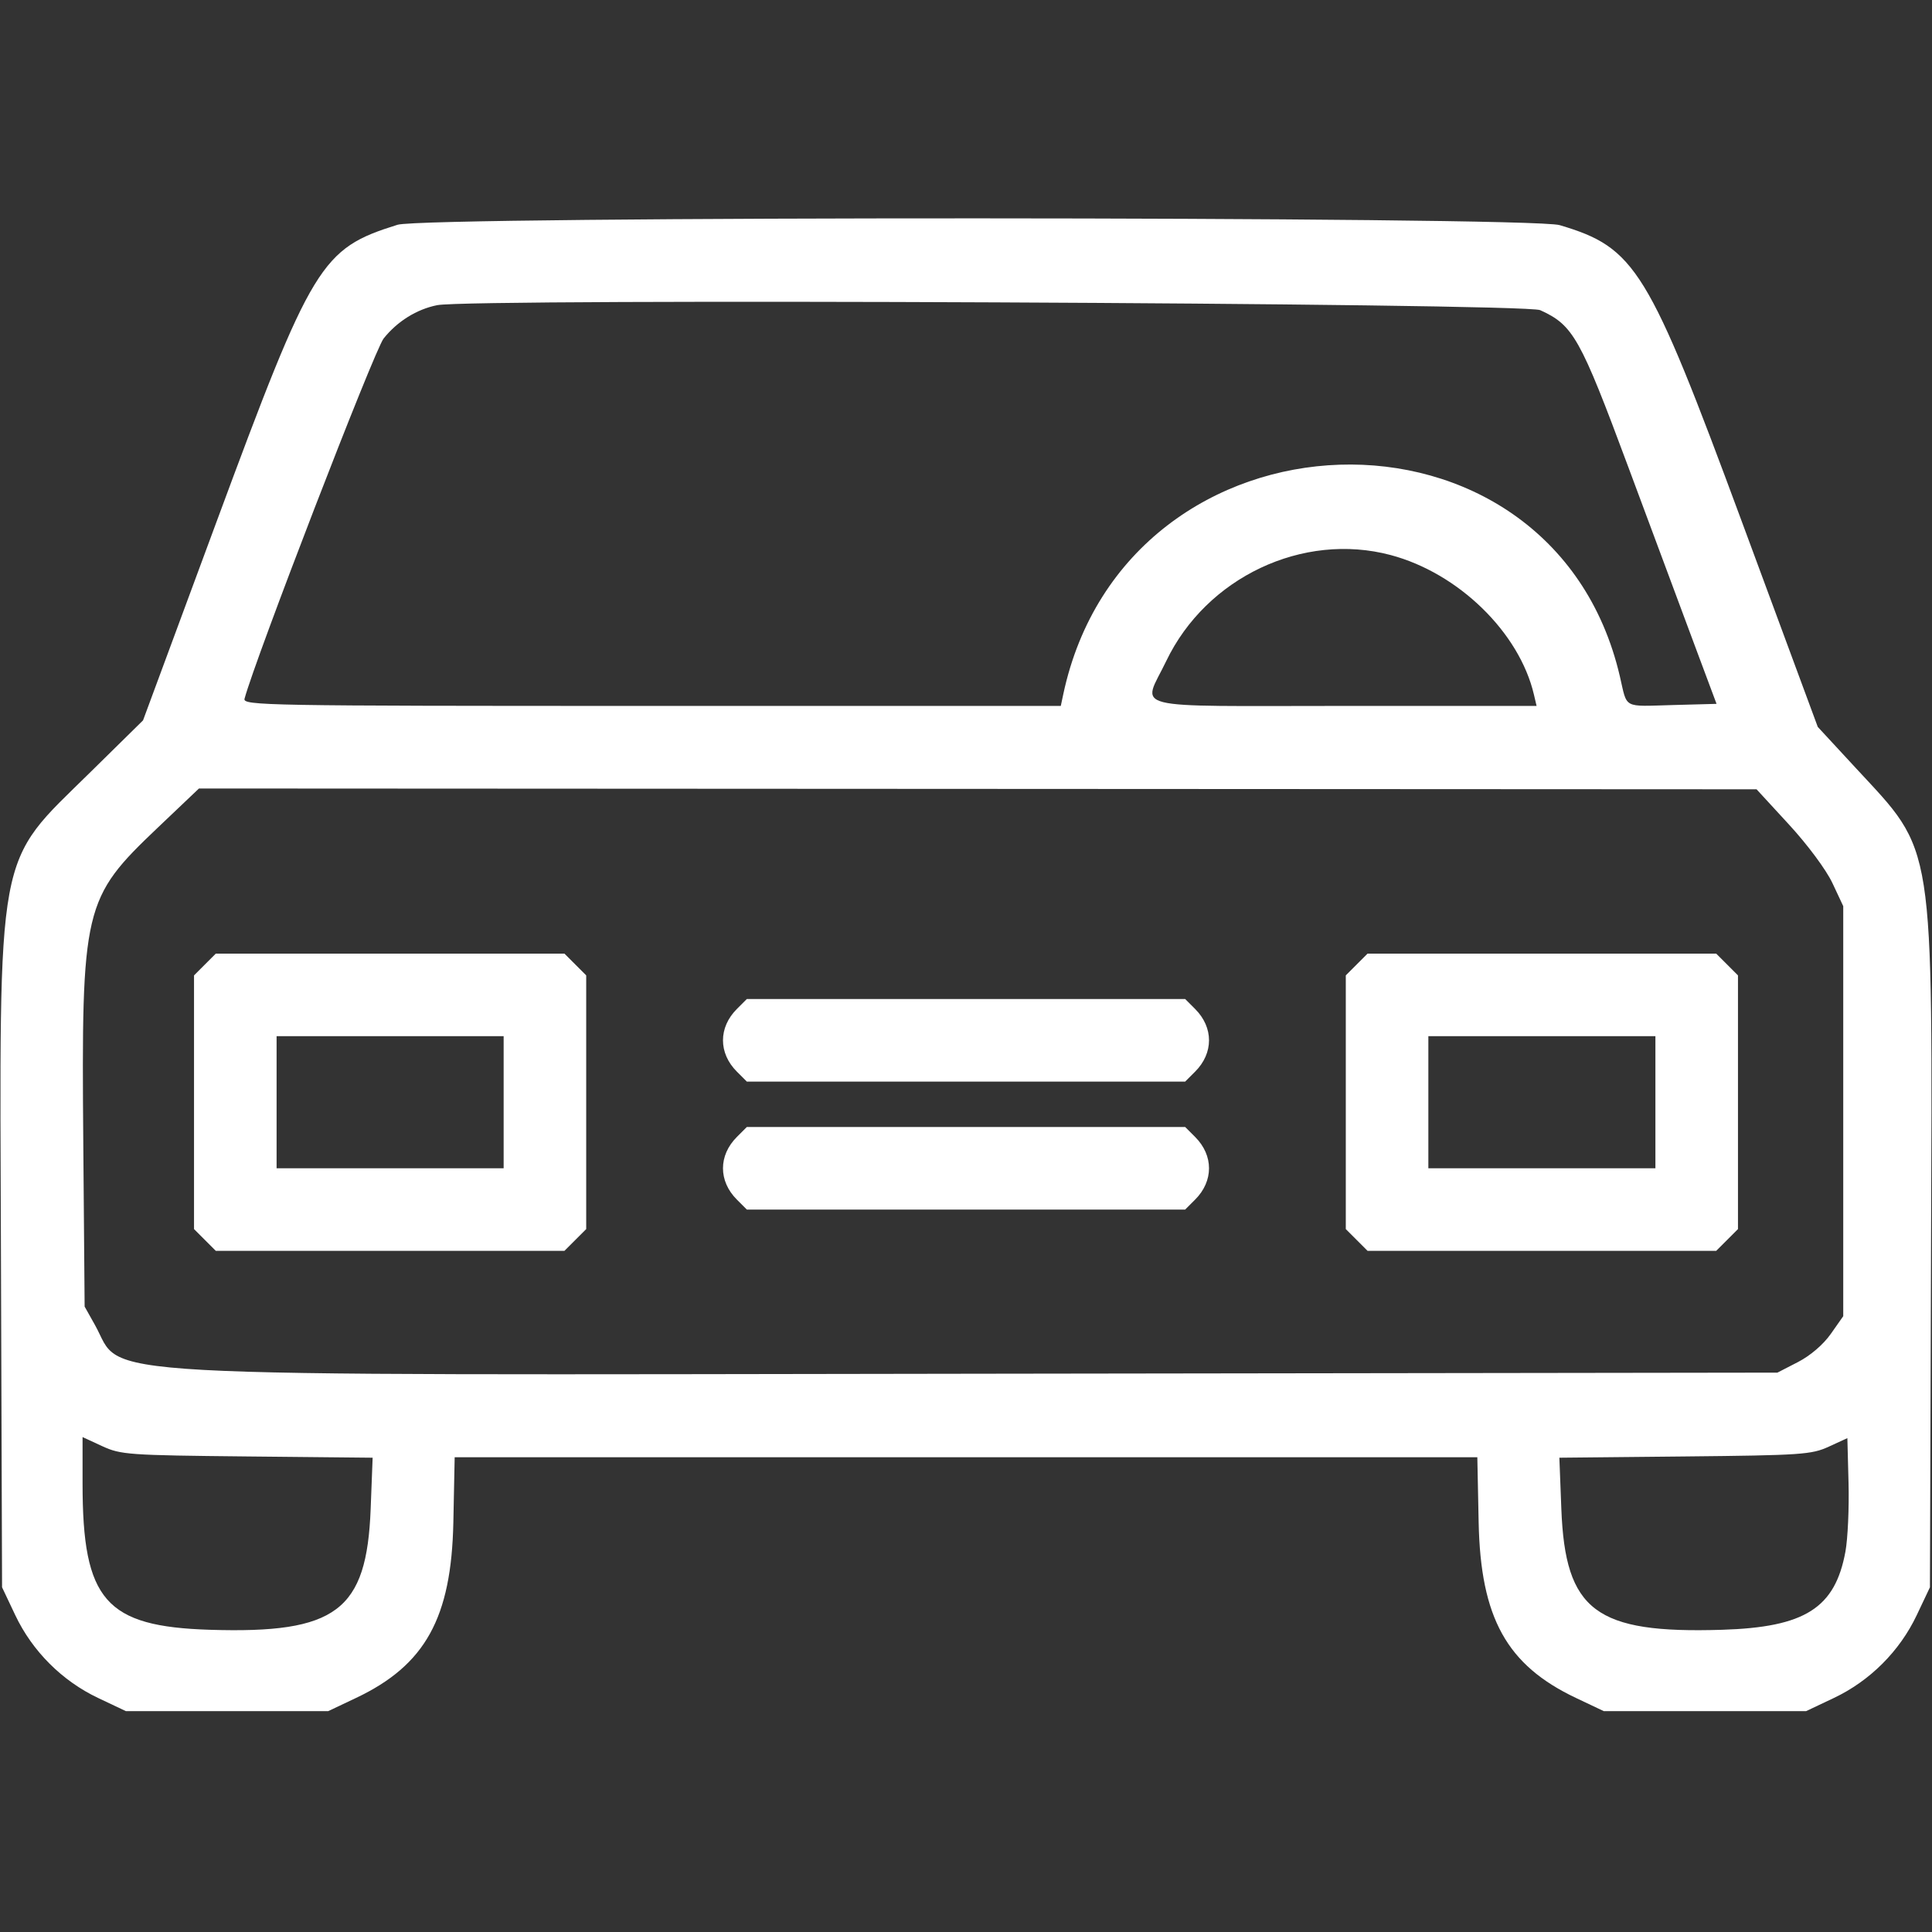<svg id="svg" version="1.1" xmlns="http://www.w3.org/2000/svg" xmlns:xlink="http://www.w3.org/1999/xlink" width="400" height="400" viewBox="0, 0, 400,400"><rect x="0" y="0" width="400" height="400" fill="#333333" stroke="none"/><g id="svgg"><path id="path0" d="M82.296 46.539 C 66.438 51.495,64.697 54.355,44.758 108.227 L 29.614 149.145 18.756 159.829 C -1.049 179.317,-0.091 174.131,0.198 260.256 L 0.427 328.632 3.157 334.394 C 6.689 341.851,12.850 348.012,20.307 351.544 L 26.068 354.274 47.009 354.274 L 67.949 354.274 73.710 351.544 C 88.045 344.754,93.461 334.977,93.862 315.171 L 94.135 301.709 200.000 301.709 L 305.865 301.709 306.138 315.171 C 306.539 334.977,311.955 344.754,326.290 351.544 L 332.051 354.274 352.991 354.274 L 373.932 354.274 379.693 351.544 C 387.150 348.012,393.311 341.851,396.843 334.394 L 399.573 328.632 399.801 258.625 C 400.081 172.830,400.710 176.842,384.177 158.962 L 376.350 150.498 360.611 107.949 C 341.213 55.508,338.609 51.273,322.910 46.611 C 316.766 44.786,88.123 44.718,82.296 46.539 M318.877 64.214 C 325.729 67.330,327.136 69.835,337.134 96.724 C 342.262 110.513,348.467 127.179,350.924 133.761 L 355.392 145.726 346.387 145.970 C 335.863 146.255,336.960 146.846,335.379 140.044 C 321.306 79.537,233.165 82.411,220.125 143.803 L 219.626 146.154 134.927 146.154 C 54.678 146.154,50.249 146.075,50.630 144.658 C 52.871 136.315,77.521 72.473,79.423 70.085 C 82.253 66.532,86.289 64.020,90.517 63.181 C 97.746 61.746,315.617 62.732,318.877 64.214 M287.922 114.917 C 301.955 118.652,314.557 130.925,317.582 143.803 L 318.134 146.154 278.298 146.154 C 232.484 146.154,236.518 147.170,241.452 136.874 C 249.764 119.530,269.758 110.082,287.922 114.917 M370.410 170.735 C 374.262 174.921,378.103 180.100,379.384 182.831 L 381.624 187.607 381.624 230.055 L 381.624 272.502 379.052 276.162 C 377.495 278.378,374.807 280.682,372.237 282.005 L 367.995 284.188 203.063 284.415 C 12.300 284.676,25.888 285.424,19.658 274.321 L 17.521 270.513 17.245 236.807 C 16.843 187.666,17.228 186.035,32.710 171.314 L 41.193 163.248 202.434 163.331 L 363.675 163.414 370.410 170.735 M42.424 199.689 L 40.171 201.943 40.171 228.205 L 40.171 254.468 42.424 256.721 L 44.678 258.974 80.769 258.974 L 116.861 258.974 119.114 256.721 L 121.368 254.468 121.368 228.205 L 121.368 201.943 119.114 199.689 L 116.861 197.436 80.769 197.436 L 44.678 197.436 42.424 199.689 M280.886 199.689 L 278.632 201.943 278.632 228.205 L 278.632 254.468 280.886 256.721 L 283.139 258.974 319.231 258.974 L 355.322 258.974 357.576 256.721 L 359.829 254.468 359.829 228.205 L 359.829 201.943 357.576 199.689 L 355.322 197.436 319.231 197.436 L 283.139 197.436 280.886 199.689 M152.560 208.901 C 148.729 212.731,148.729 218.038,152.560 221.868 L 154.623 223.932 200.000 223.932 L 245.377 223.932 247.440 221.868 C 251.271 218.038,251.271 212.731,247.440 208.901 L 245.377 206.838 200.000 206.838 L 154.623 206.838 152.560 208.901 M104.274 228.205 L 104.274 241.880 80.769 241.880 L 57.265 241.880 57.265 228.205 L 57.265 214.530 80.769 214.530 L 104.274 214.530 104.274 228.205 M342.735 228.205 L 342.735 241.880 319.231 241.880 L 295.726 241.880 295.726 228.205 L 295.726 214.530 319.231 214.530 L 342.735 214.530 342.735 228.205 M152.560 235.396 C 148.729 239.227,148.729 244.533,152.560 248.364 L 154.623 250.427 200.000 250.427 L 245.377 250.427 247.440 248.364 C 251.271 244.533,251.271 239.227,247.440 235.396 L 245.377 233.333 200.000 233.333 L 154.623 233.333 152.560 235.396 M51.182 301.543 L 77.150 301.803 76.742 312.407 C 75.928 333.526,69.653 338.244,43.458 337.430 C 21.831 336.758,17.094 331.326,17.094 307.196 L 17.094 297.532 21.154 299.407 C 25.005 301.186,26.549 301.295,51.182 301.543 M382.079 321.233 C 379.936 332.941,373.700 336.897,356.542 337.430 C 330.347 338.244,324.072 333.526,323.258 312.407 L 322.850 301.803 348.818 301.543 C 372.946 301.301,375.059 301.157,378.632 299.515 L 382.479 297.748 382.721 307.073 C 382.854 312.201,382.565 318.573,382.079 321.233 " stroke="none" fill="#ffffff" fill-rule="evenodd"></path></g></svg>